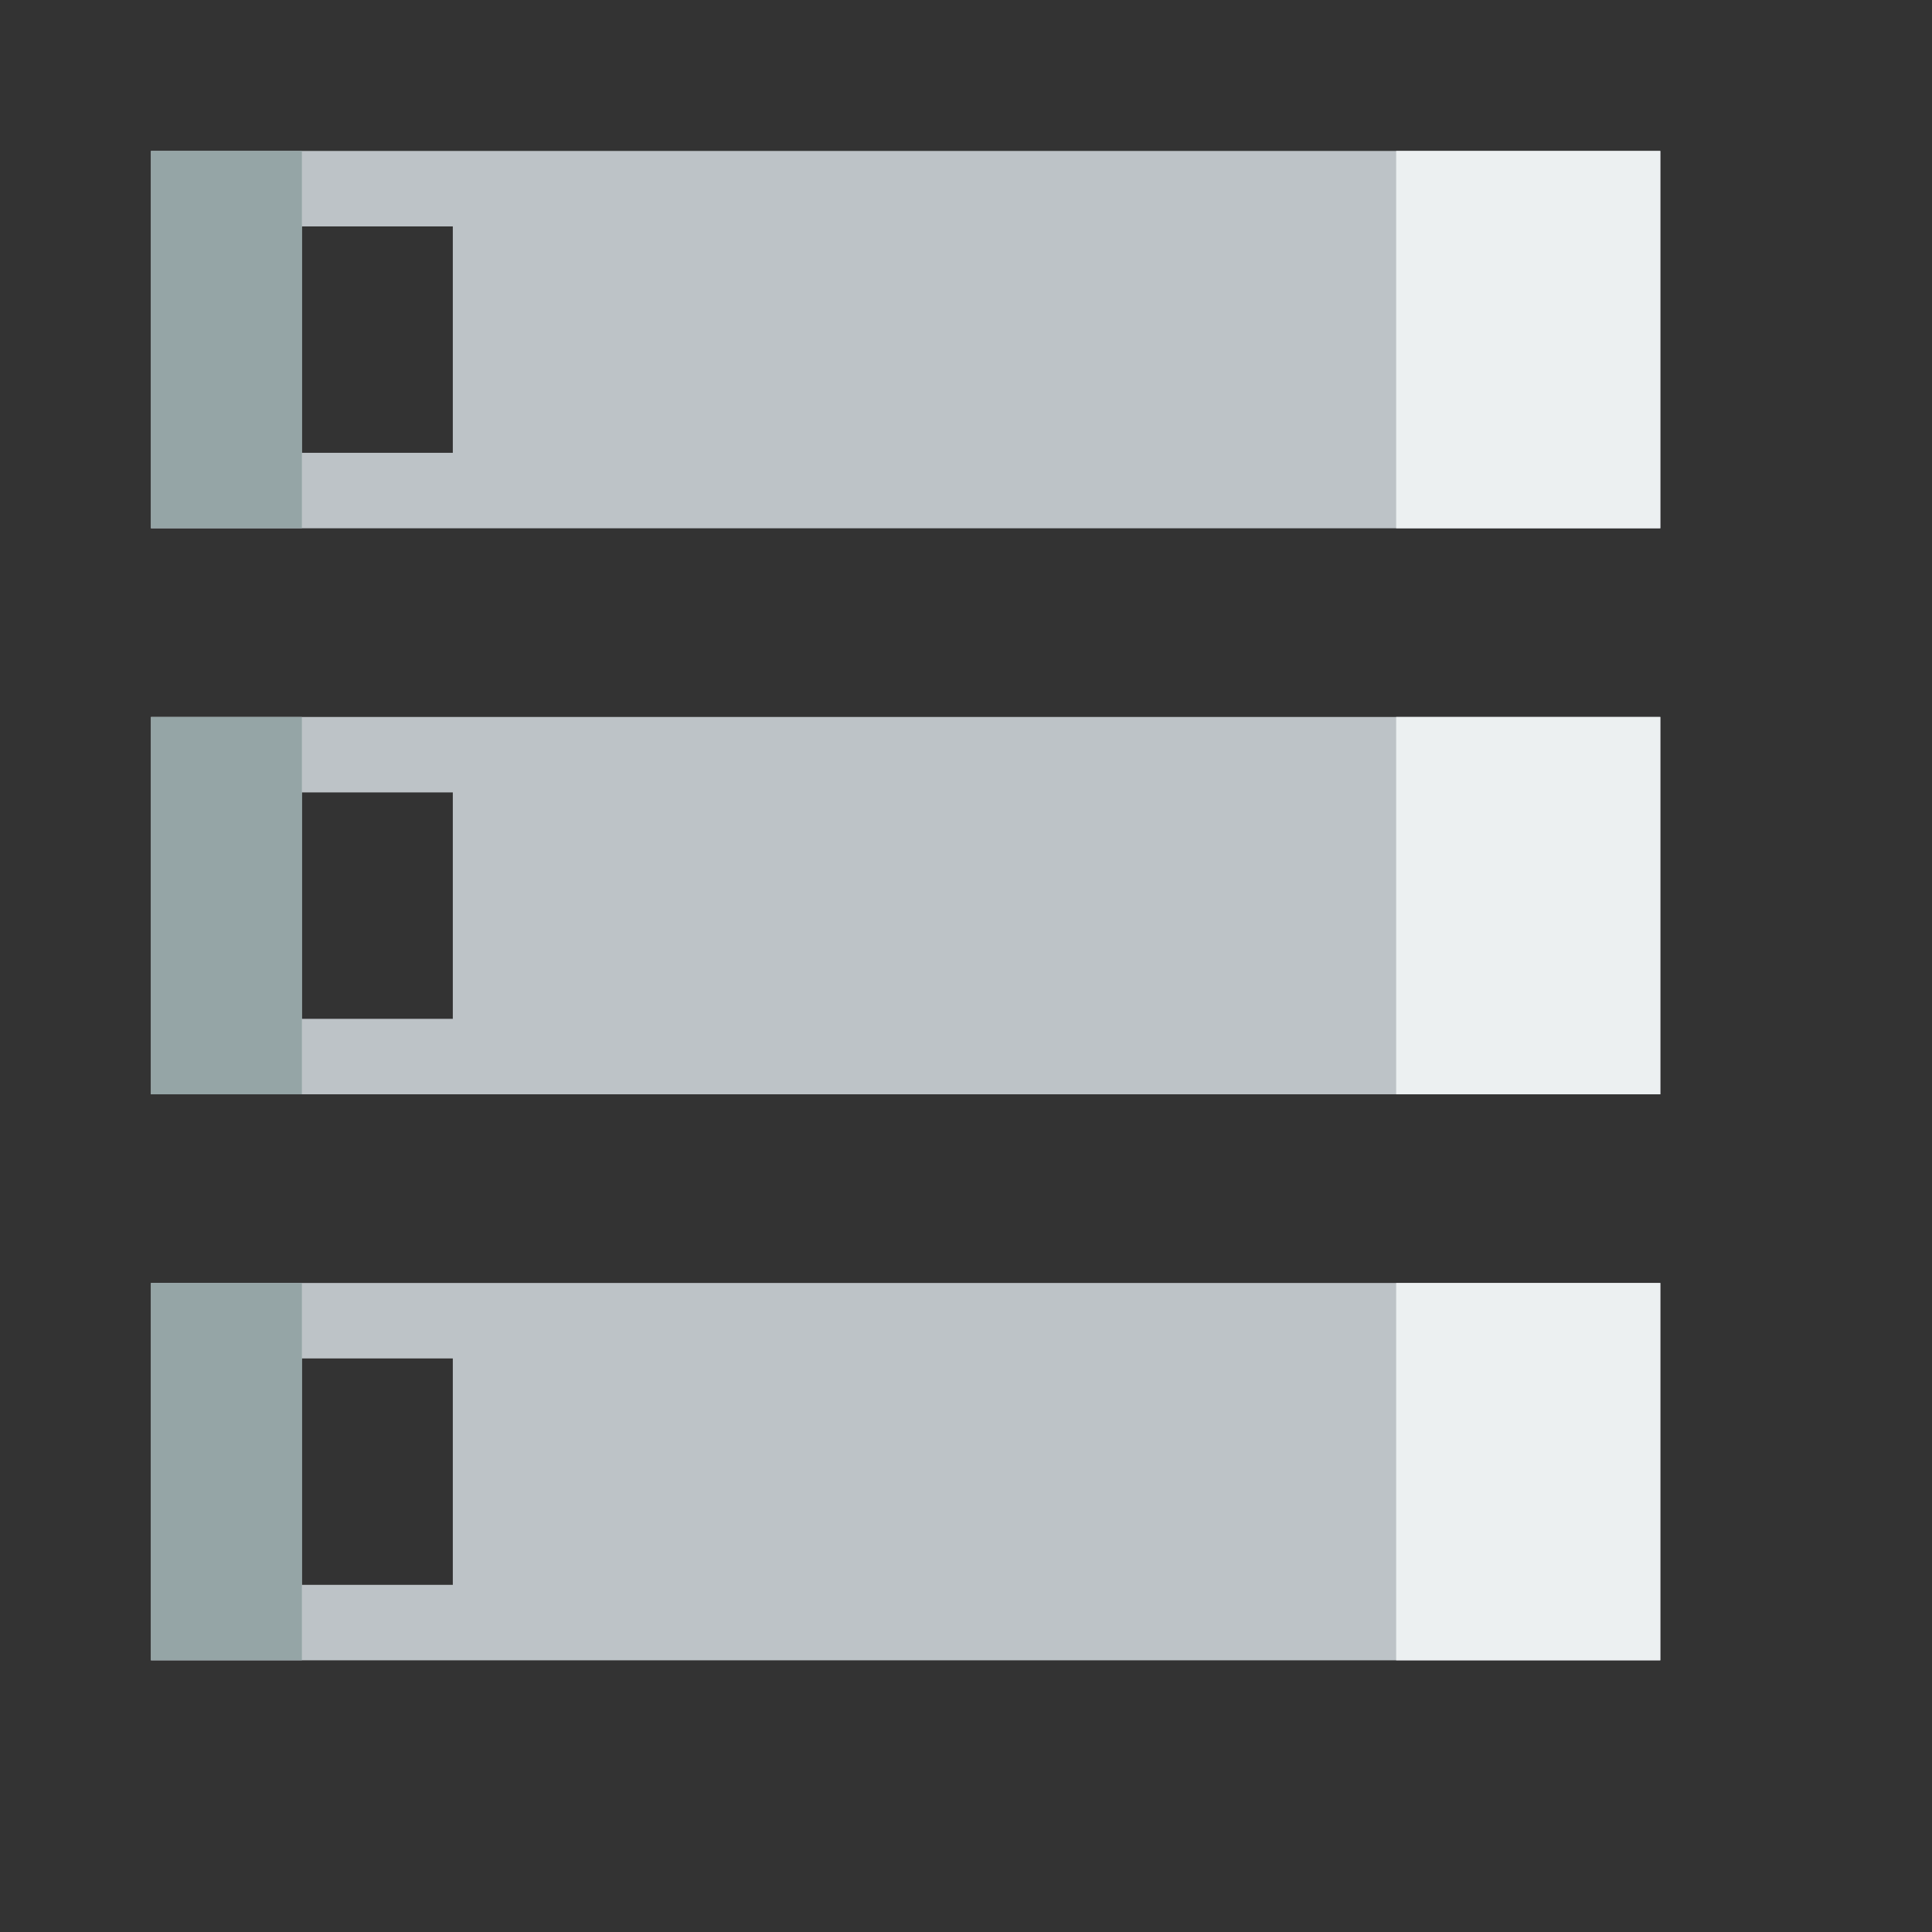 <?xml version="1.0" encoding="UTF-8" standalone="no"?>
<!-- Created using Karbon, part of Calligra: http://www.calligra.org/karbon -->

<svg
   xmlns:dc="http://purl.org/dc/elements/1.1/"
   xmlns:cc="http://creativecommons.org/ns#"
   xmlns:rdf="http://www.w3.org/1999/02/22-rdf-syntax-ns#"
   xmlns:svg="http://www.w3.org/2000/svg"
   xmlns="http://www.w3.org/2000/svg"
   xmlns:sodipodi="http://sodipodi.sourceforge.net/DTD/sodipodi-0.dtd"
   xmlns:inkscape="http://www.inkscape.org/namespaces/inkscape"
   width="38.4pt"
   height="38.4pt"
   id="svg2"
   version="1.1"
   inkscape:version="0.49 r12742"
   sodipodi:docname="calligrakexi.svg">
  <rect width="100%" height="100%" fill="#333333" stroke="none"/>
  <sodipodi:namedview
     pagecolor="#ffffff"
     bordercolor="#666666"
     borderopacity="1"
     objecttolerance="10"
     gridtolerance="10"
     guidetolerance="10"
     inkscape:pageopacity="0"
     inkscape:pageshadow="2"
     inkscape:window-width="1366"
     inkscape:window-height="718"
     id="namedview16"
     showgrid="false"
     inkscape:showpageshadow="false"
     borderlayer="true"
     inkscape:zoom="6.9532164"
     inkscape:cx="31.208153"
     inkscape:cy="26.859433"
     inkscape:window-x="-2"
     inkscape:window-y="23"
     inkscape:window-maximized="1"
     inkscape:current-layer="svg2">
    <sodipodi:guide
       position="9.5367432e-07,48"
       orientation="48,0"
       id="guide4076" />
    <sodipodi:guide
       position="9.5367432e-07,1.9073486e-06"
       orientation="0,48"
       id="guide4078" />
    <sodipodi:guide
       position="48,1.9073486e-06"
       orientation="-48,0"
       id="guide4080" />
    <sodipodi:guide
       position="48,48"
       orientation="0,-48"
       id="guide4082" />
    <sodipodi:guide
       position="4,44"
       orientation="40,0"
       id="guide4084" />
    <sodipodi:guide
       position="4,4"
       orientation="0,40"
       id="guide4086" />
    <sodipodi:guide
       position="44,4"
       orientation="-40,0"
       id="guide4088" />
    <sodipodi:guide
       position="44,44"
       orientation="0,-40"
       id="guide4090" />
    <sodipodi:guide
       position="4,44"
       orientation="40,0"
       id="guide4102" />
    <sodipodi:guide
       position="4,4"
       orientation="0,4"
       id="guide4104" />
    <sodipodi:guide
       position="8,4"
       orientation="-40,0"
       id="guide4106" />
    <sodipodi:guide
       position="8,44"
       orientation="0,-4"
       id="guide4108" />
    <sodipodi:guide
       position="8,44"
       orientation="40,0"
       id="guide4110" />
    <sodipodi:guide
       position="8,4"
       orientation="0,4"
       id="guide4112" />
    <sodipodi:guide
       position="12,4"
       orientation="-40,0"
       id="guide4114" />
    <sodipodi:guide
       position="12,44"
       orientation="0,-4"
       id="guide4116" />
    <sodipodi:guide
       position="4,44"
       orientation="2,0"
       id="guide4122" />
    <sodipodi:guide
       position="4,42"
       orientation="0,40"
       id="guide4124" />
    <sodipodi:guide
       position="44,42"
       orientation="-2,0"
       id="guide4126" />
    <sodipodi:guide
       position="44,44"
       orientation="0,-40"
       id="guide4128" />
    <sodipodi:guide
       position="4,36"
       orientation="2,0"
       id="guide4130" />
    <sodipodi:guide
       position="4,34"
       orientation="0,40"
       id="guide4132" />
    <sodipodi:guide
       position="44,34"
       orientation="-2,0"
       id="guide4134" />
    <sodipodi:guide
       position="44,36"
       orientation="0,-40"
       id="guide4136" />
  </sodipodi:namedview>
  <defs
     id="defs4" />
  <path
     style="fill:#bdc3c7;fill-opacity:1;stroke:none"
     d="M 4 4 L 4 14 L 44 14 L 44 4 L 4 4 z M 8 6 L 12 6 L 12 12 L 8 12 L 8 6 z "
     id="rect4092" />
  <path
     id="path4141"
     d="m 4,19 0,10 40,0 0,-10 -40,0 z m 4,2 4,0 0,6 -4,0 0,-6 z"
     style="fill:#bdc3c7;fill-opacity:1;stroke:none"
     inkscape:connector-curvature="0" />
  <path
     inkscape:connector-curvature="0"
     style="fill:#bdc3c7;fill-opacity:1;stroke:none"
     d="m 4,34 0,10 40,0 0,-10 -40,0 z m 4,2 4,0 0,6 -4,0 0,-6 z"
     id="path4143" />
  <path
     style="fill:#ecf0f1;fill-opacity:1;stroke:none"
     d="M 37 4 L 37 14 L 44 14 L 44 4 L 37 4 z "
     id="rect4149" />
  <path
     id="path4154"
     d="m 37,19 0,10 7,0 0,-10 -7,0 z"
     style="fill:#ecf0f1;fill-opacity:1;stroke:none"
     inkscape:connector-curvature="0" />
  <path
     inkscape:connector-curvature="0"
     style="fill:#ecf0f1;fill-opacity:1;stroke:none"
     d="m 37,34 0,10 7,0 0,-10 -7,0 z"
     id="path4156" />
  <path
     id="path4158"
     d="M 4,4 4,14 8,14 8,4 Z"
     style="fill:#95a5a6;fill-opacity:1;stroke:none"
     inkscape:connector-curvature="0"
     sodipodi:nodetypes="ccccc" />
  <path
     inkscape:connector-curvature="0"
     style="fill:#95a5a6;fill-opacity:1;stroke:none"
     d="M 4,19 4,29 8,29 8,19 Z"
     id="path4160"
     sodipodi:nodetypes="ccccc" />
  <path
     id="path4162"
     d="M 4,34 4,44 8,44 8,34 Z"
     style="fill:#95a5a6;fill-opacity:1;stroke:none"
     inkscape:connector-curvature="0"
     sodipodi:nodetypes="ccccc" />
</svg>
